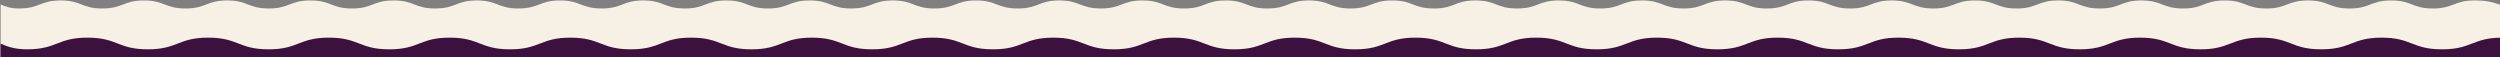 <?xml version="1.0" encoding="UTF-8"?>
<svg id="Layer_1" data-name="Layer 1" xmlns="http://www.w3.org/2000/svg" xmlns:xlink="http://www.w3.org/1999/xlink" viewBox="0 0 1925 44">
  <rect x="0" y="0" width="1925" height="44" fill="#808080" stroke="none"/>
  <defs>
    <style>
      .cls-1 {
        fill: none;
      }

      .cls-2 {
        fill: #f7f0e5;
      }

      .cls-3 {
        fill: #3d113e;
      }

      .cls-4 {
        clip-path: url(#clippath);
      }
    </style>
    <clipPath id="clippath">
      <rect class="cls-1" width="1925" height="44" transform="translate(1925 44) rotate(180)"/>
    </clipPath>
  </defs>
  <g class="cls-4">
    <path class="cls-2" d="M1925,254.49V3.62c-5.62-1.78-9.13-3.28-19.64-3.28-16.04,0-16.04,6.19-32.07,6.19s-16.03-6.19-32.05-6.19-16.03,6.19-32.06,6.19-16.02-6.19-32.05-6.19-16.03,6.19-32.06,6.19-16.03-6.19-32.05-6.19-16.03,6.19-32.05,6.19-16.03-6.19-32.05-6.19-16.03,6.19-32.05,6.19-16.02-6.19-32.05-6.19-16.02,6.19-32.05,6.19-16.02-6.19-32.05-6.19-16.03,6.19-32.05,6.19-16.02-6.19-32.05-6.19-16.03,6.19-32.05,6.19-16.03-6.19-32.05-6.19-16.02,6.19-32.05,6.19-16.02-6.19-32.05-6.19-16.02,6.19-32.05,6.19-16.02-6.19-32.05-6.19-16.03,6.19-32.05,6.19-16.02-6.19-32.05-6.19-16.02,6.19-32.05,6.19-16.02-6.19-32.05-6.19-16.02,6.19-32.05,6.19-16.02-6.19-32.04-6.19-16.02,6.19-32.05,6.19-16.02-6.19-32.04-6.19-16.03,6.19-32.05,6.19-16.02-6.19-32.04-6.19-16.02,6.19-32.05,6.19-16.02-6.19-32.04-6.19-16.02,6.19-32.04,6.19-16.02-6.19-32.05-6.19-16.02,6.19-32.04,6.19-16.02-6.19-32.04-6.19-16.02,6.19-32.04,6.19-16.02-6.19-32.04-6.19-16.02,6.19-32.04,6.19-16.02-6.19-32.04-6.19-16.02,6.19-32.04,6.19-16.02-6.19-32.04-6.19-16.02,6.19-32.05,6.19S511.29.34,495.27.34s-16.02,6.19-32.03,6.19S447.22.34,431.2.34s-16.02,6.19-32.05,6.19S383.14.34,367.12.34s-16.02,6.19-32.03,6.19S319.07.34,303.05.34s-16.02,6.19-32.04,6.19S254.99.34,238.97.34s-16.02,6.19-32.04,6.19S190.91.34,174.89.34s-16.02,6.19-32.04,6.19S126.82.34,110.8.34s-16.02,6.19-32.04,6.19S62.74.34,46.71.34,30.69,6.53,14.67,6.53c-6.62,0-10.63-1.51-14.17-3.09v251.05h1924.5Z"/>
    <path class="cls-3" d="M2792.61,33.82c-8.28-2.61-13.32-4.83-28.71-4.83-23.27,0-23.27,8.98-46.53,8.98s-23.25-8.98-46.5-8.98-23.26,8.98-46.51,8.98-23.25-8.98-46.5-8.98-23.26,8.98-46.51,8.98-23.25-8.98-46.5-8.98-23.25,8.98-46.5,8.98-23.25-8.98-46.5-8.98-23.25,8.98-46.51,8.98-23.25-8.98-46.5-8.98-23.25,8.98-46.49,8.98-23.25-8.98-46.49-8.98-23.25,8.98-46.5,8.98-23.25-8.98-46.49-8.98-23.25,8.98-46.5,8.98-23.25-8.98-46.5-8.98-23.25,8.98-46.5,8.98-23.25-8.98-46.5-8.98-23.25,8.98-46.5,8.98-23.25-8.98-46.5-8.98-23.25,8.98-46.5,8.98-23.25-8.98-46.5-8.98-23.25,8.98-46.49,8.98-23.25-8.98-46.5-8.98-23.25,8.98-46.5,8.98-23.25-8.98-46.49-8.98-23.25,8.98-46.5,8.98-23.24-8.98-46.49-8.98-23.25,8.98-46.5,8.98-23.24-8.98-46.49-8.98-23.25,8.98-46.5,8.98-23.24-8.98-46.49-8.98-23.24,8.98-46.49,8.98-23.25-8.98-46.49-8.98-23.24,8.98-46.48,8.98-23.25-8.98-46.49-8.98-23.24,8.98-46.49,8.98-23.24-8.98-46.48-8.98-23.24,8.98-46.49,8.98-23.24-8.98-46.49-8.98-23.24,8.98-46.48,8.98-23.24-8.98-46.48-8.98-23.25,8.98-46.5,8.98-23.24-8.98-46.48-8.98-23.24,8.98-46.48,8.98-23.24-8.98-46.48-8.98-23.25,8.98-46.49,8.98-23.24-8.98-46.48-8.98-23.24,8.98-46.47,8.98-23.24-8.98-46.48-8.98-23.24,8.98-46.49,8.98-23.24-8.98-46.48-8.98-23.24,8.98-46.49,8.98-23.25-8.98-46.49-8.98-23.24,8.98-46.49,8.98-23.24-8.98-46.49-8.98-23.25,8.98-46.49,8.98-23.24-8.98-46.49-8.98-23.24,8.98-46.49,8.98c-9.47,0-15.25-2.13-20.34-4.39v97.15h2792.12V33.82Z"/>
  </g>
</svg>